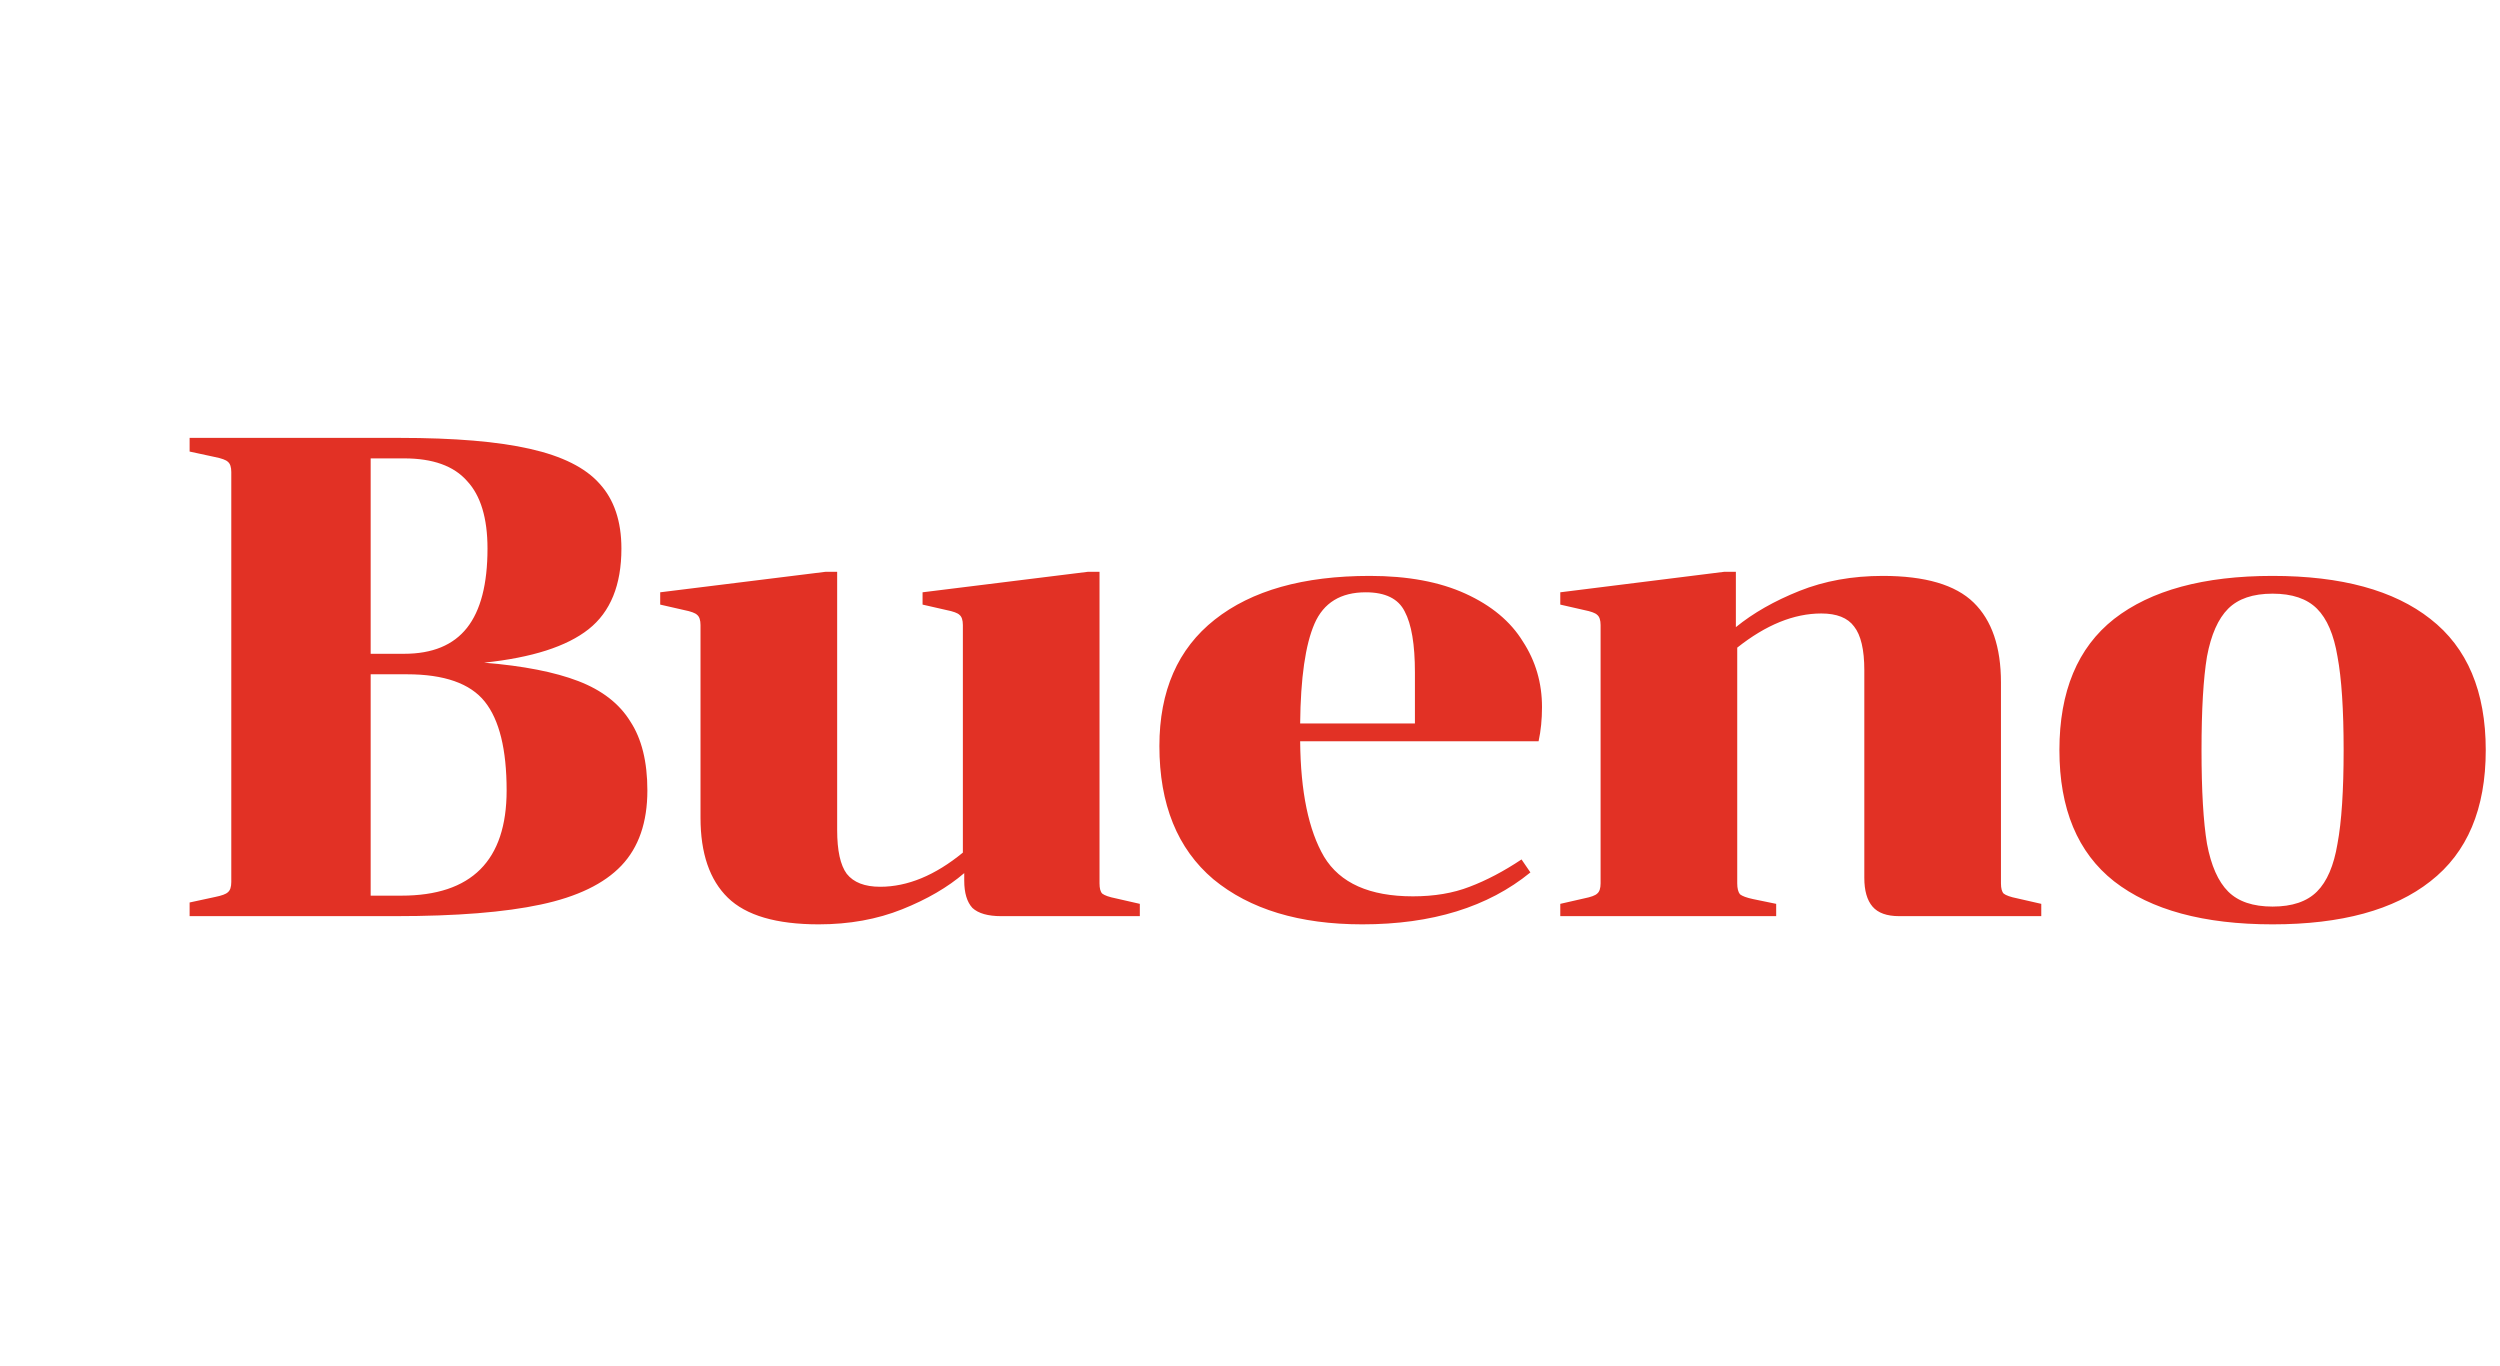 <svg width="161" height="88" viewBox="0 0 161 88" fill="none" xmlns="http://www.w3.org/2000/svg">
<path d="M25.719 28.2C29.268 28.2 32.07 28.435 34.123 28.904C36.206 29.373 37.702 30.121 38.611 31.148C39.55 32.175 40.019 33.568 40.019 35.328C40.019 37.675 39.315 39.405 37.907 40.52C36.499 41.635 34.255 42.353 31.175 42.676C33.698 42.881 35.722 43.277 37.247 43.864C38.772 44.451 39.887 45.316 40.591 46.46C41.324 47.575 41.691 49.056 41.691 50.904C41.691 52.957 41.134 54.571 40.019 55.744C38.904 56.917 37.174 57.753 34.827 58.252C32.51 58.751 29.386 59 25.455 59H12.211V58.12L13.839 57.768C14.279 57.68 14.558 57.577 14.675 57.46C14.822 57.343 14.895 57.123 14.895 56.8V30.4C14.895 30.077 14.822 29.857 14.675 29.74C14.558 29.623 14.279 29.52 13.839 29.432L12.211 29.08V28.2H25.719ZM26.027 42.104C27.846 42.104 29.195 41.547 30.075 40.432C30.955 39.317 31.395 37.616 31.395 35.328C31.395 33.363 30.955 31.911 30.075 30.972C29.224 30.004 27.875 29.52 26.027 29.52H23.871V42.104H26.027ZM23.871 57.68H25.851C30.368 57.68 32.627 55.421 32.627 50.904C32.627 48.264 32.158 46.357 31.219 45.184C30.28 44.011 28.608 43.424 26.203 43.424H23.871V57.68ZM62.009 40.256C62.009 39.933 61.936 39.713 61.789 39.596C61.672 39.479 61.393 39.376 60.953 39.288L59.413 38.936V38.144L70.061 36.824H70.809V56.888C70.809 57.211 70.868 57.431 70.985 57.548C71.132 57.665 71.425 57.768 71.865 57.856L73.405 58.208V59H64.473C63.623 59 63.007 58.824 62.625 58.472C62.273 58.091 62.097 57.504 62.097 56.712V56.228C61.041 57.137 59.707 57.915 58.093 58.56C56.48 59.205 54.691 59.528 52.725 59.528C49.997 59.528 48.047 58.956 46.873 57.812C45.7 56.668 45.113 54.952 45.113 52.664V40.256C45.113 39.933 45.04 39.713 44.893 39.596C44.776 39.479 44.497 39.376 44.057 39.288L42.517 38.936V38.144L53.165 36.824H53.913V53.456C53.913 54.776 54.119 55.715 54.529 56.272C54.969 56.829 55.688 57.108 56.685 57.108C58.445 57.108 60.22 56.375 62.009 54.908V40.256ZM83.73 47.736C83.759 50.992 84.272 53.471 85.269 55.172C86.296 56.873 88.203 57.724 90.99 57.724C92.368 57.724 93.585 57.519 94.641 57.108C95.727 56.697 96.841 56.111 97.986 55.348L98.558 56.184C95.829 58.413 92.222 59.528 87.734 59.528C83.686 59.528 80.488 58.56 78.141 56.624C75.824 54.659 74.665 51.799 74.665 48.044C74.665 44.495 75.853 41.781 78.23 39.904C80.606 38.027 83.935 37.088 88.218 37.088C90.652 37.088 92.706 37.469 94.377 38.232C96.049 38.995 97.281 40.021 98.073 41.312C98.895 42.573 99.305 43.981 99.305 45.536C99.305 46.328 99.232 47.061 99.085 47.736H83.73ZM87.954 38.144C86.34 38.144 85.24 38.819 84.653 40.168C84.067 41.517 83.759 43.659 83.73 46.592H91.121V43.292C91.121 41.503 90.901 40.197 90.462 39.376C90.051 38.555 89.215 38.144 87.954 38.144ZM128.862 56.888C128.862 57.211 128.921 57.431 129.038 57.548C129.185 57.665 129.478 57.768 129.918 57.856L131.458 58.208V59H122.306C121.514 59 120.942 58.795 120.59 58.384C120.238 57.973 120.062 57.357 120.062 56.536V43.16C120.062 41.84 119.842 40.901 119.402 40.344C118.992 39.787 118.288 39.508 117.29 39.508C115.53 39.508 113.726 40.241 111.878 41.708V56.888C111.878 57.211 111.937 57.445 112.054 57.592C112.201 57.709 112.48 57.812 112.89 57.9L114.386 58.208V59H100.482V58.208L102.022 57.856C102.462 57.768 102.741 57.665 102.858 57.548C103.005 57.431 103.078 57.211 103.078 56.888V40.256C103.078 39.933 103.005 39.713 102.858 39.596C102.741 39.479 102.462 39.376 102.022 39.288L100.482 38.936V38.144L111.042 36.824H111.79V40.388C112.905 39.479 114.269 38.701 115.882 38.056C117.496 37.411 119.285 37.088 121.25 37.088C123.978 37.088 125.929 37.66 127.102 38.804C128.276 39.948 128.862 41.664 128.862 43.952V56.888ZM160.082 48.308C160.082 52.092 158.894 54.908 156.518 56.756C154.172 58.604 150.784 59.528 146.354 59.528C141.925 59.528 138.522 58.604 136.146 56.756C133.8 54.908 132.626 52.092 132.626 48.308C132.626 44.524 133.8 41.708 136.146 39.86C138.522 38.012 141.925 37.088 146.354 37.088C150.784 37.088 154.172 38.012 156.518 39.86C158.894 41.708 160.082 44.524 160.082 48.308ZM141.778 48.308C141.778 50.919 141.896 52.928 142.13 54.336C142.394 55.744 142.849 56.771 143.494 57.416C144.14 58.061 145.093 58.384 146.354 58.384C147.616 58.384 148.569 58.061 149.214 57.416C149.86 56.771 150.3 55.744 150.534 54.336C150.798 52.928 150.93 50.919 150.93 48.308C150.93 45.697 150.798 43.688 150.534 42.28C150.3 40.872 149.86 39.845 149.214 39.2C148.569 38.555 147.616 38.232 146.354 38.232C145.093 38.232 144.14 38.555 143.494 39.2C142.849 39.845 142.394 40.872 142.13 42.28C141.896 43.688 141.778 45.697 141.778 48.308Z" fill="#E23125"/>
</svg>
